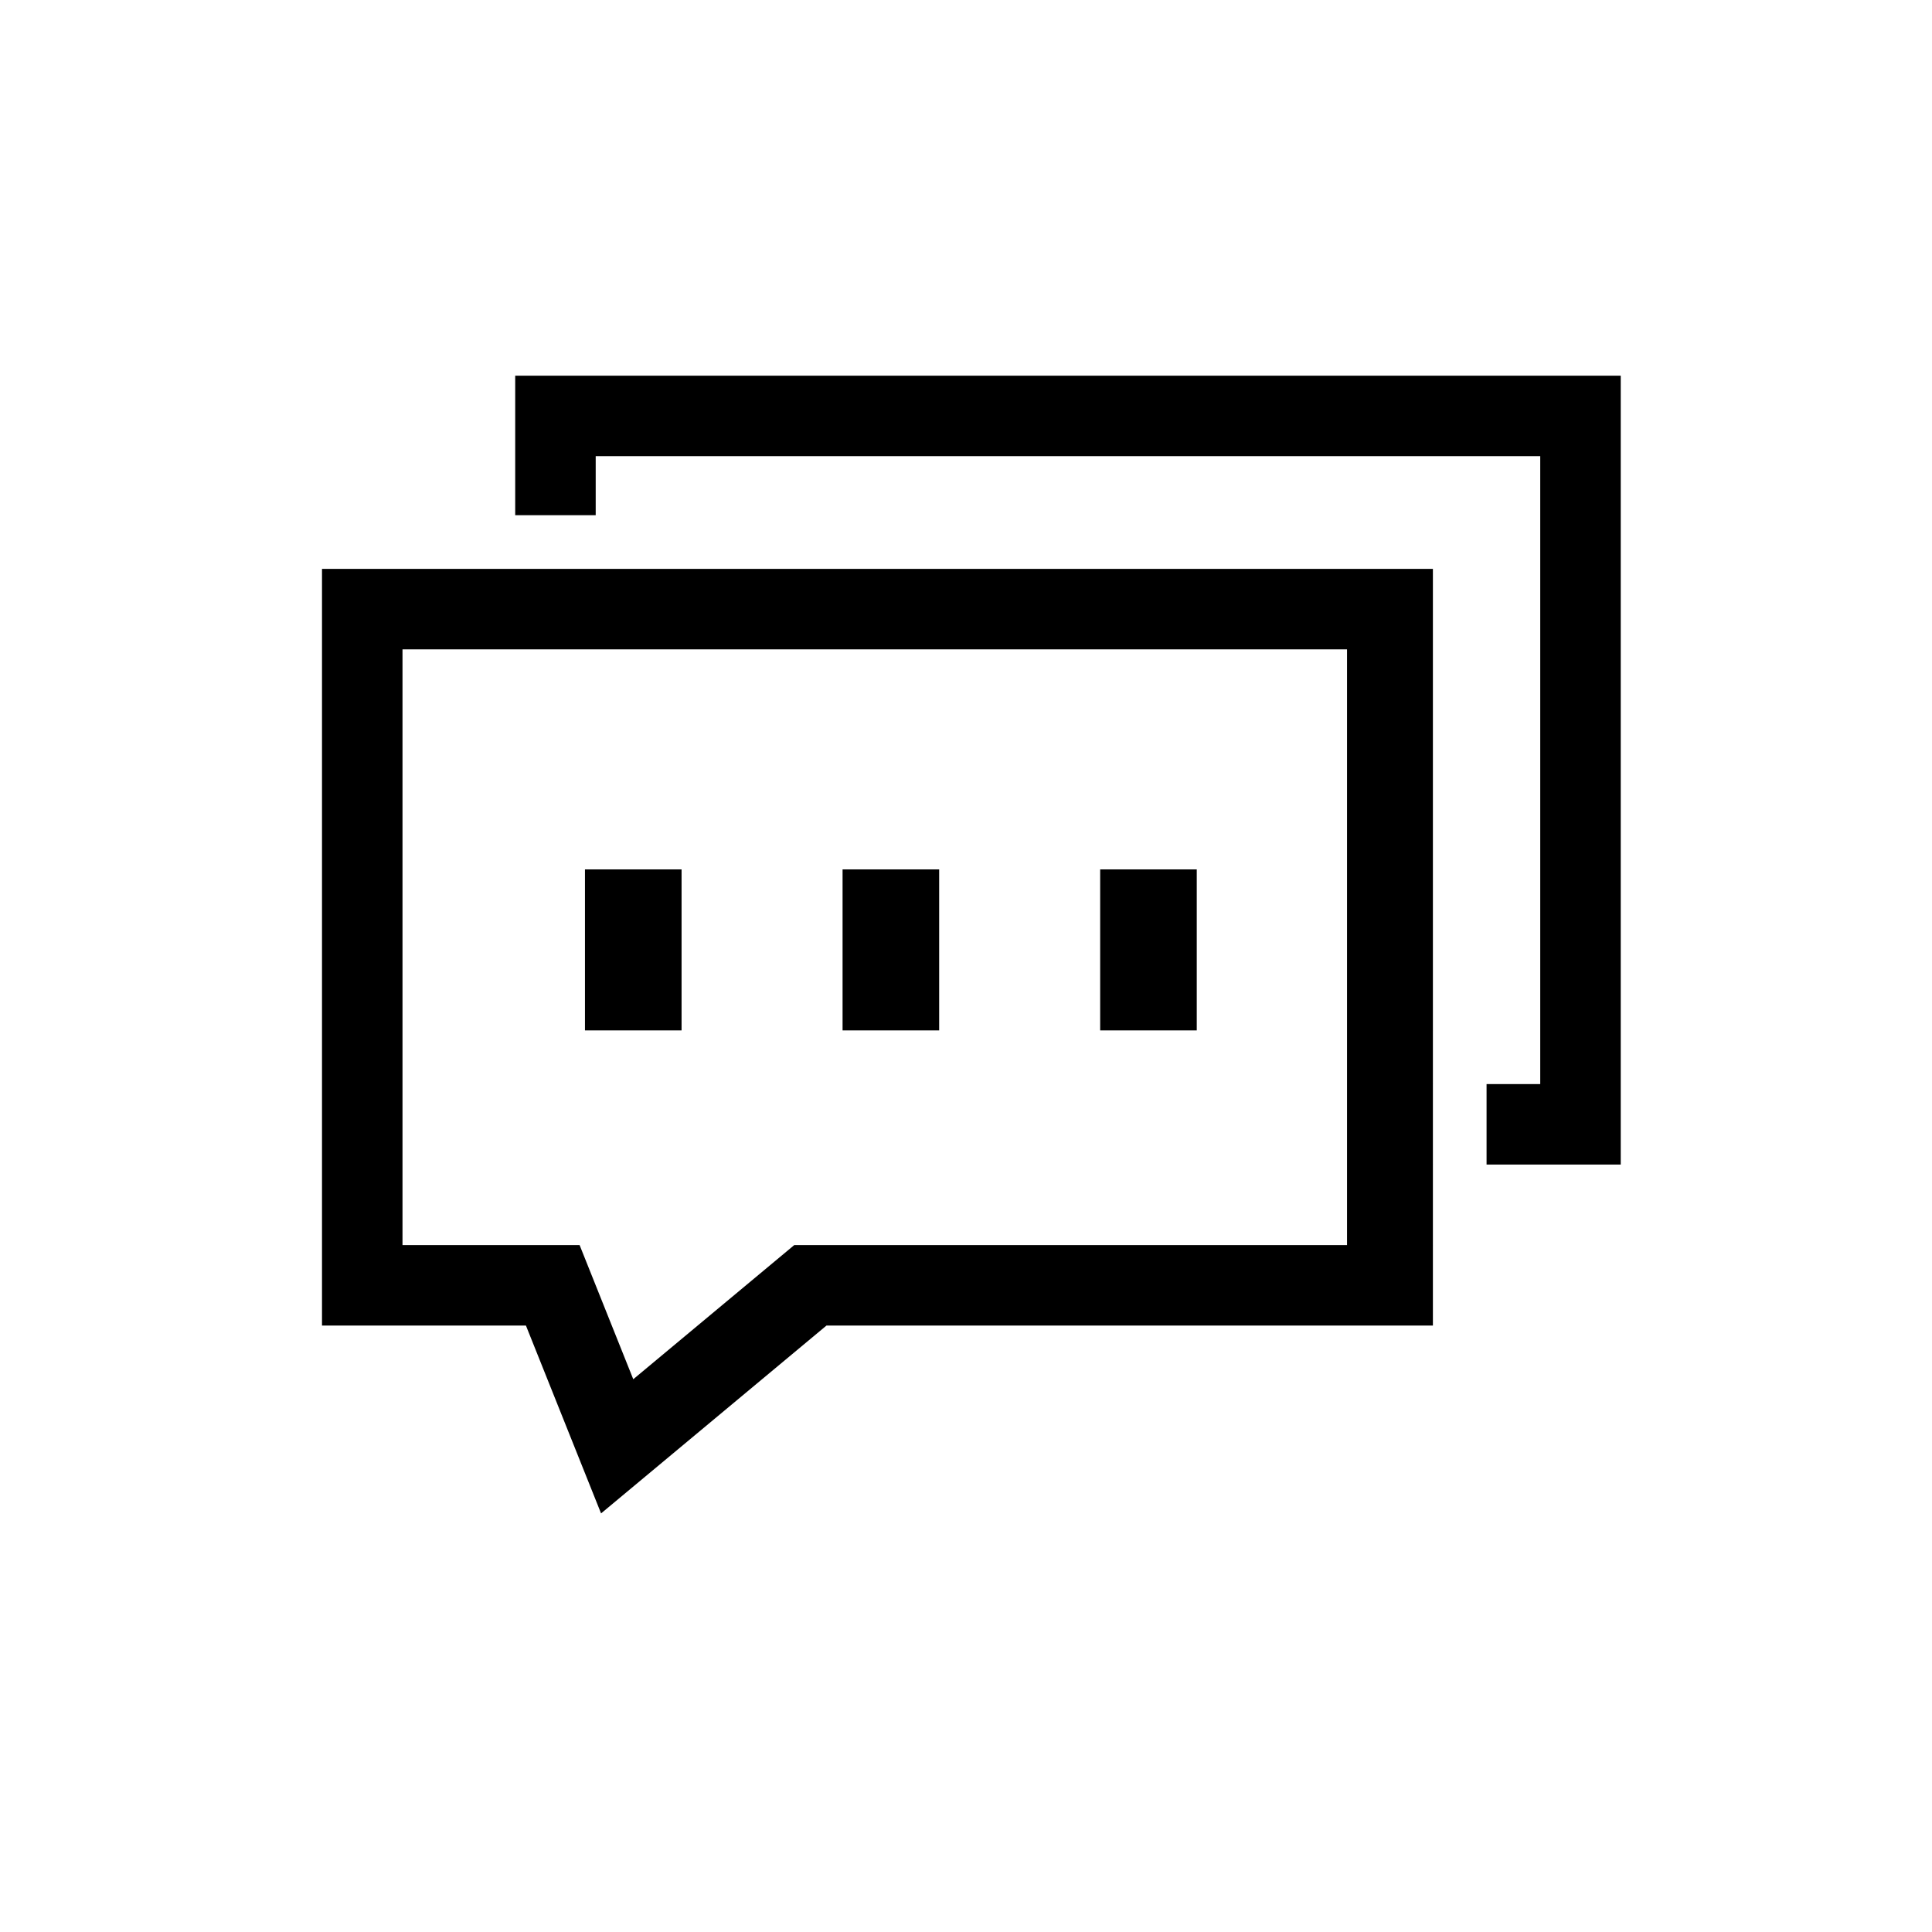 <svg viewBox="0 0 1024 1024" version="1.1" xmlns="http://www.w3.org/2000/svg">
  <path d="M273.067 199.111v73.956h42.667V241.778h500.622v332.8h-28.444v42.667h71.111V199.111H273.067zM170.667 702.578h108.089l39.822 99.556 119.467-99.556h321.422V301.511H170.667v401.067z m42.667-358.4h500.622v315.733H420.978l-85.333 71.111-28.444-71.111H213.333V344.178z m96.711 116.622h51.2v85.333h-51.2v-85.333z m187.733 0h-51.2v85.333h51.2v-85.333z m85.333 0h51.2v85.333h-51.2v-85.333z">
  </path>
</svg>